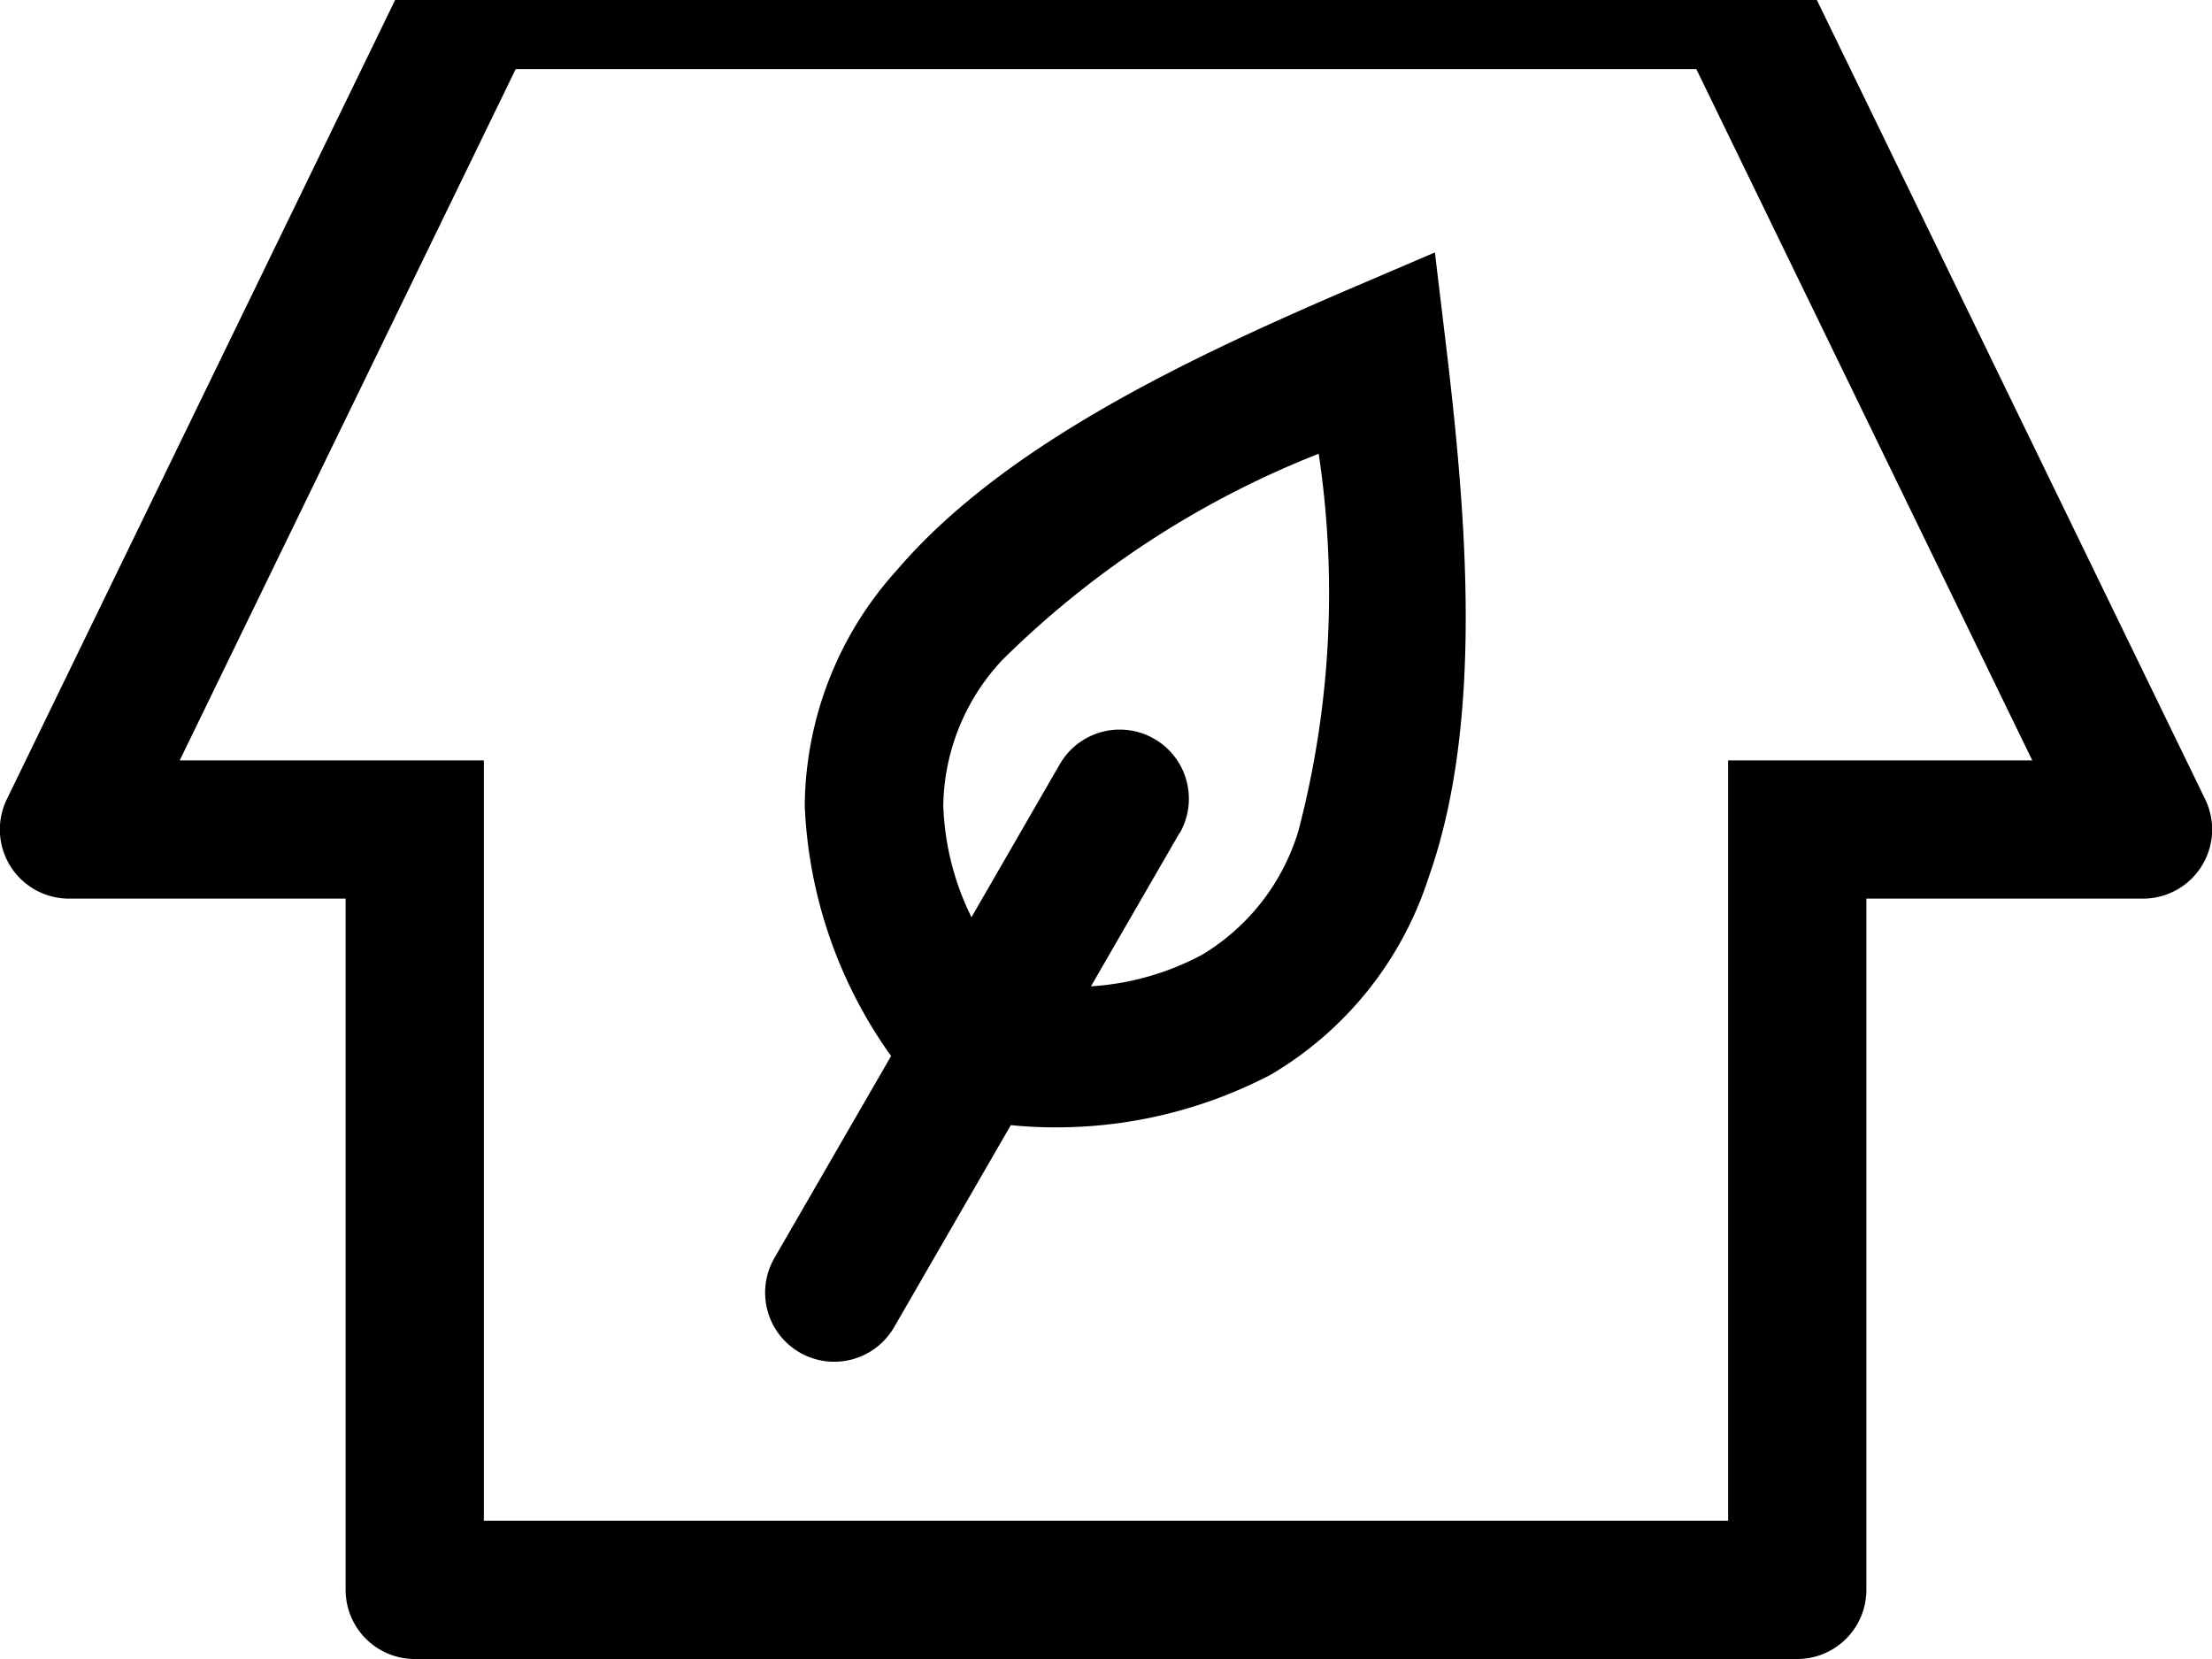 <svg width="1600" height="1200" viewBox="0 0 1600 1200" xmlns="http://www.w3.org/2000/svg"><path d="M1595 578L1303.5-22a50 50 0 00-45-28h-917a50 50 0 00-45 28L5 578a50 50 0 0045 72h200v500a50 50 0 0050 50h1000a50 50 0 0050-50V650h200a50 50 0 0045-72zm-345 72v450H350V550H130L373 50h854l243 500h-220v100zm-204.15-401.15l-7.95-66.25-61.35 26.25c-116.35 50-250.5 113-327.85 203.6a256.65 256.65 0 00-66.6 170.65 335 335 0 0062.45 180.75L560.3 909.7a50 50 0 1086.6 50l84.25-145.85A335 335 0 00918.9 777.5a256.75 256.75 0 00114.5-142.95c39.8-112.3 27.5-260.1 12.45-385.7zm-192.8 353.9l-63.95 110.7a196.5 196.5 0 0080.4-22.85 157.35 157.35 0 0069.65-89.5c23.35-89 28.35-181.9 14.7-272.9A677.35 677.35 0 00725 477.4a157.05 157.05 0 00-42.7 105c.9 28.15 7.85 55.8 20.4 81.05l63.9-110.7a50.02 50.02 0 0186.65 50h-.2z" fill-rule="evenodd"/></svg>